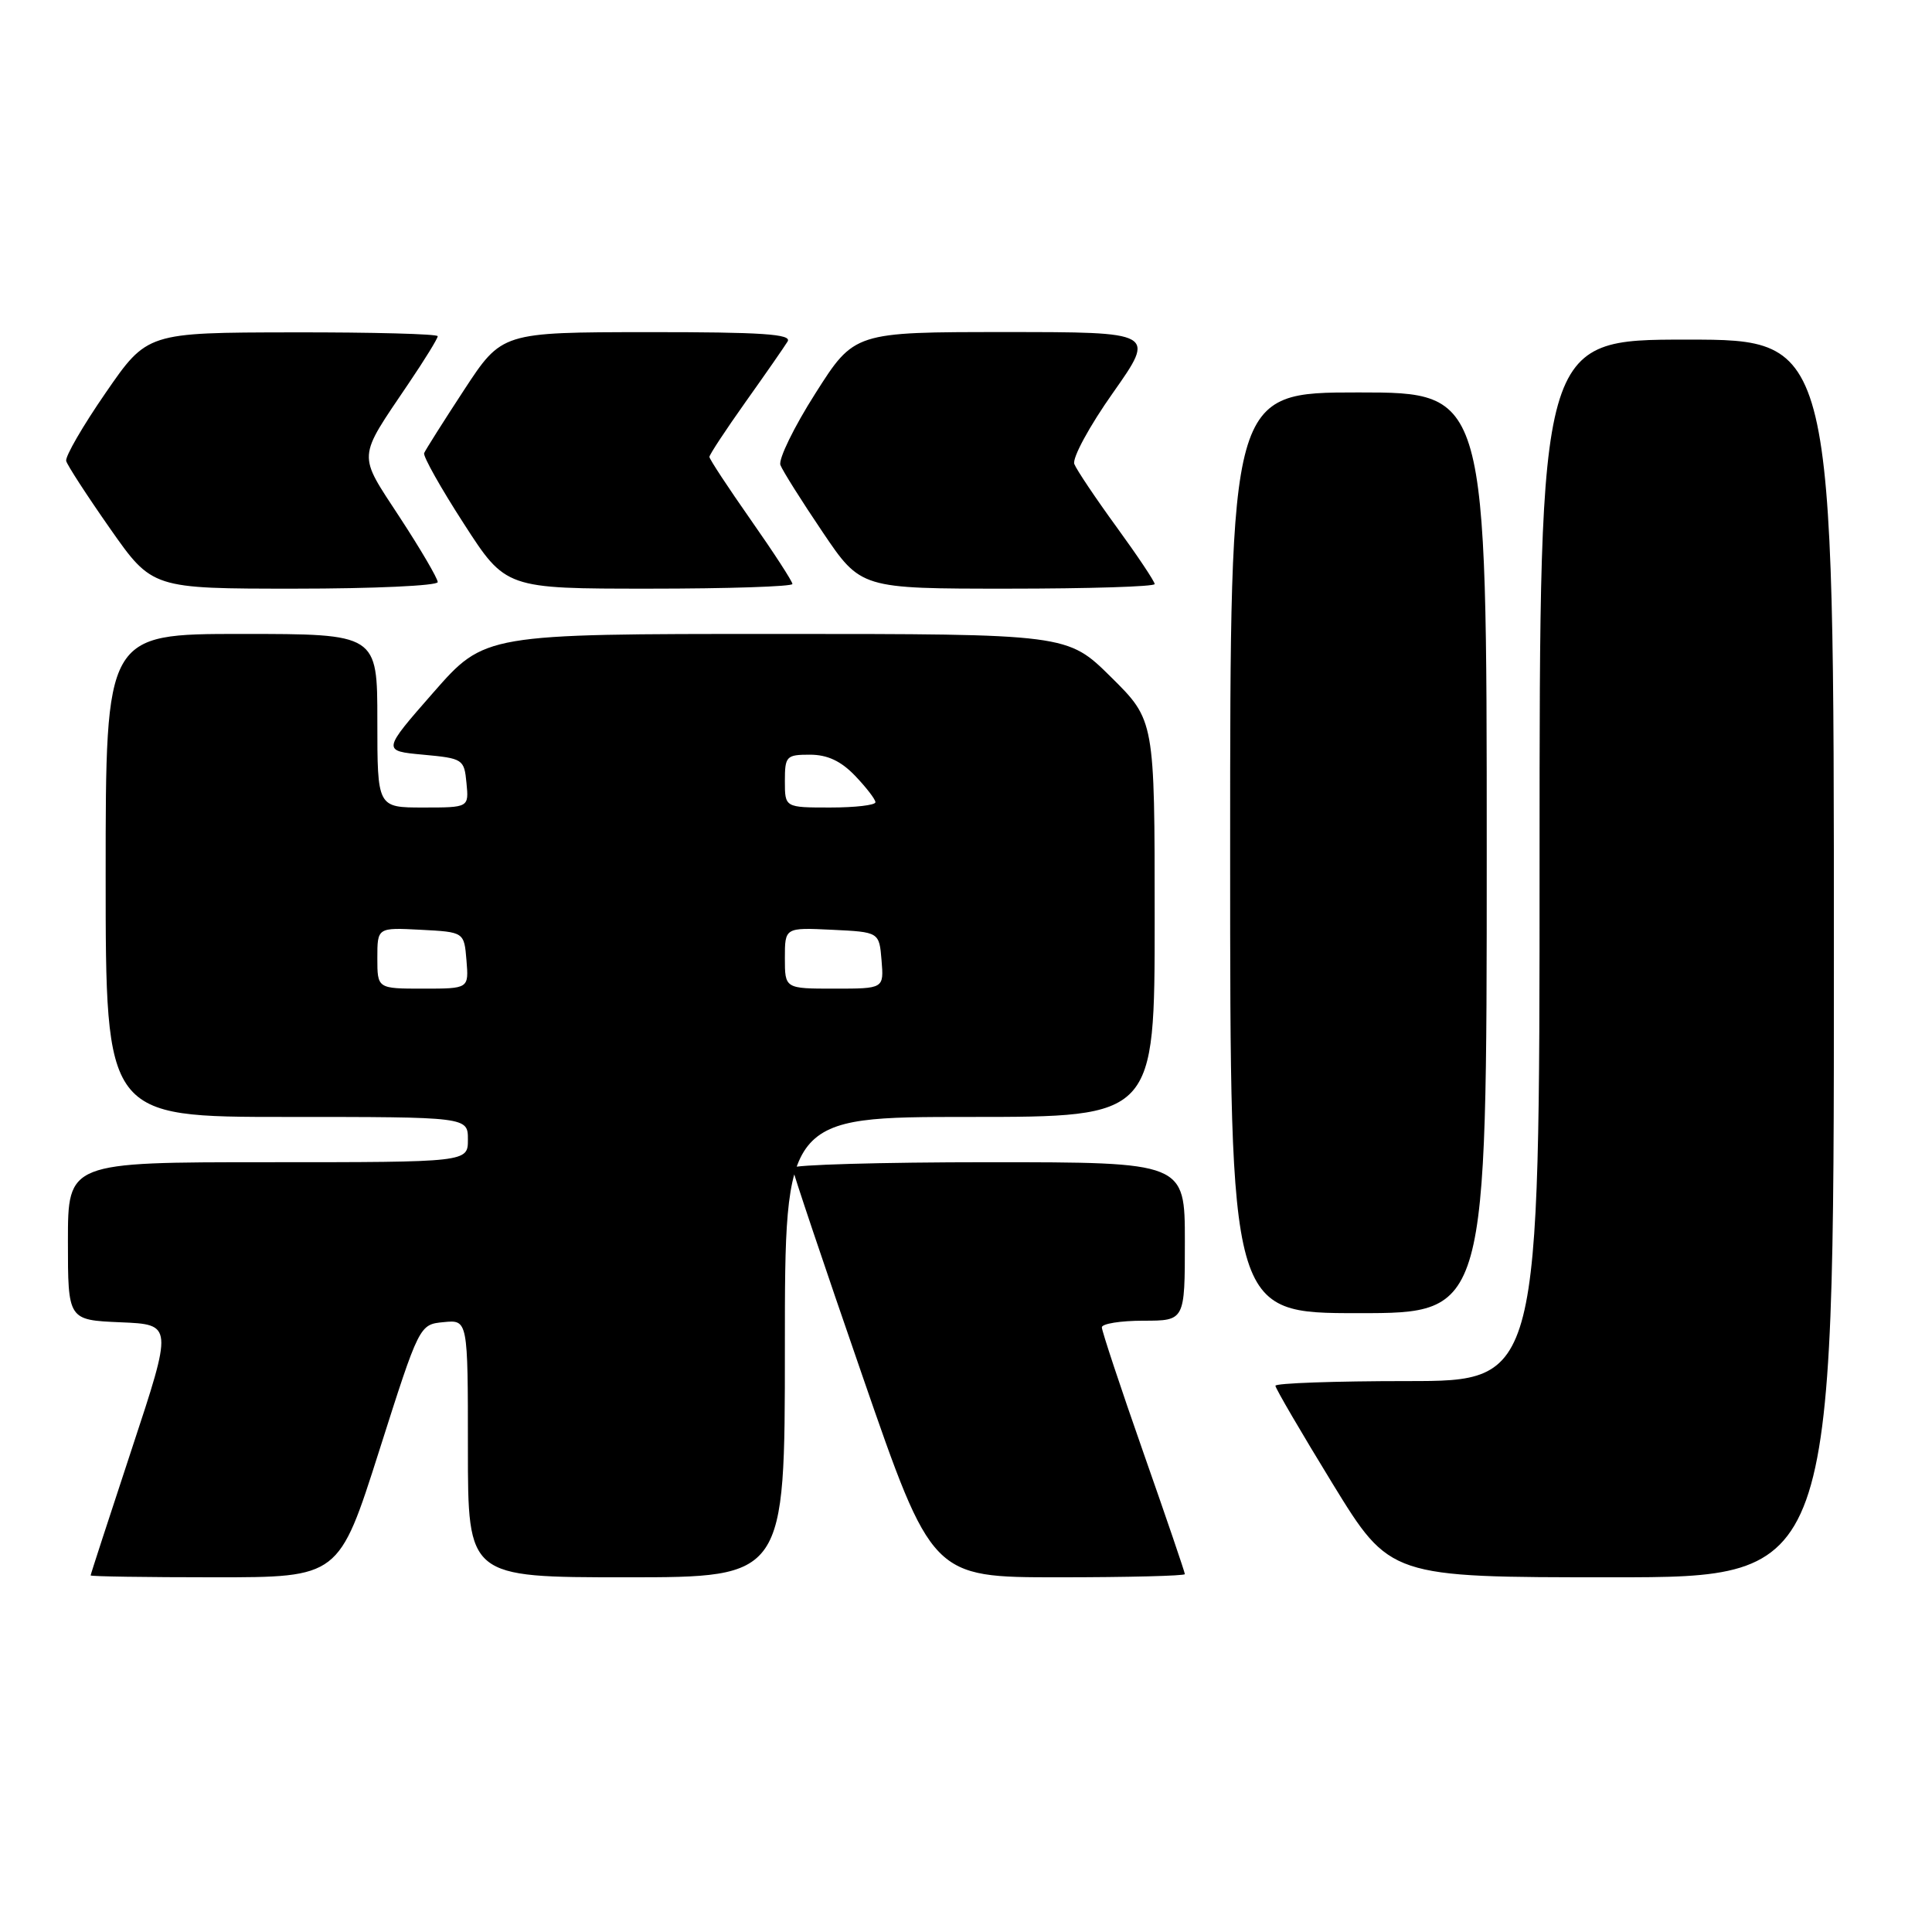 <?xml version="1.0" encoding="UTF-8" standalone="no"?>
<!DOCTYPE svg PUBLIC "-//W3C//DTD SVG 1.1//EN" "http://www.w3.org/Graphics/SVG/1.1/DTD/svg11.dtd" >
<svg xmlns="http://www.w3.org/2000/svg" xmlns:xlink="http://www.w3.org/1999/xlink" version="1.1" viewBox="0 0 256 256">
 <g >
 <path fill="currentColor"
d=" M 50.24 192.25 C 55.57 175.50 55.57 175.50 58.78 175.19 C 62.00 174.87 62.00 174.87 62.00 191.94 C 62.00 209.00 62.00 209.00 83.00 209.00 C 104.00 209.00 104.00 209.00 104.00 178.50 C 104.00 148.00 104.00 148.00 128.50 148.00 C 153.00 148.00 153.00 148.00 153.00 121.72 C 153.00 95.44 153.00 95.44 147.22 89.72 C 141.44 84.00 141.44 84.00 102.84 84.00 C 64.23 84.00 64.23 84.00 57.43 91.75 C 50.64 99.50 50.64 99.50 56.07 100.00 C 61.35 100.49 61.51 100.59 61.81 103.75 C 62.13 107.00 62.13 107.00 56.06 107.00 C 50.00 107.00 50.00 107.00 50.00 95.50 C 50.00 84.00 50.00 84.00 32.00 84.00 C 14.00 84.00 14.00 84.00 14.00 116.00 C 14.00 148.00 14.00 148.00 38.00 148.00 C 62.00 148.00 62.00 148.00 62.00 151.00 C 62.00 154.00 62.00 154.00 35.50 154.00 C 9.00 154.00 9.00 154.00 9.00 164.46 C 9.00 174.91 9.00 174.91 15.96 175.21 C 22.91 175.50 22.91 175.50 17.46 192.00 C 14.47 201.07 12.01 208.61 12.01 208.75 C 12.00 208.89 19.40 209.00 28.45 209.00 C 44.91 209.00 44.91 209.00 50.24 192.25 Z  M 157.00 208.58 C 157.00 208.34 154.53 201.09 151.50 192.46 C 148.47 183.82 146.00 176.36 146.00 175.88 C 146.00 175.40 148.47 175.00 151.50 175.00 C 157.00 175.00 157.00 175.00 157.00 164.50 C 157.00 154.00 157.00 154.00 131.00 154.00 C 116.70 154.00 105.00 154.34 105.00 154.74 C 105.00 155.15 109.16 167.53 114.25 182.24 C 123.50 209.00 123.50 209.00 140.25 209.00 C 149.46 209.00 157.00 208.81 157.00 208.58 Z  M 243.00 127.00 C 243.00 45.00 243.00 45.00 223.50 45.00 C 204.00 45.00 204.00 45.00 204.00 114.00 C 204.00 183.00 204.00 183.00 186.50 183.00 C 176.88 183.00 169.00 183.28 169.00 183.62 C 169.00 183.96 172.42 189.81 176.59 196.62 C 184.19 209.00 184.19 209.00 213.59 209.00 C 243.00 209.00 243.00 209.00 243.00 127.00 Z  M 197.00 113.00 C 197.00 52.00 197.00 52.00 180.00 52.00 C 163.00 52.00 163.00 52.00 163.00 113.00 C 163.00 174.00 163.00 174.00 180.00 174.00 C 197.00 174.00 197.00 174.00 197.00 113.00 Z  M 58.00 77.13 C 58.00 76.65 55.75 72.80 52.99 68.58 C 47.35 59.95 47.29 60.97 54.15 50.80 C 56.27 47.67 58.00 44.86 58.00 44.55 C 58.00 44.25 49.34 44.02 38.75 44.04 C 19.50 44.07 19.50 44.07 14.00 52.05 C 10.97 56.44 8.62 60.50 8.77 61.08 C 8.92 61.65 11.54 65.69 14.60 70.06 C 20.17 78.00 20.17 78.00 39.08 78.00 C 49.49 78.00 58.00 77.61 58.00 77.13 Z  M 105.00 77.38 C 105.00 77.04 102.53 73.23 99.50 68.91 C 96.48 64.60 94.00 60.83 94.00 60.54 C 94.00 60.25 96.16 56.97 98.80 53.25 C 101.44 49.54 103.94 45.94 104.36 45.25 C 104.96 44.27 101.00 44.00 85.81 44.01 C 66.50 44.03 66.50 44.03 61.50 51.66 C 58.75 55.86 56.37 59.63 56.20 60.04 C 56.04 60.45 58.40 64.66 61.46 69.39 C 67.01 78.00 67.01 78.00 86.01 78.00 C 96.45 78.00 105.00 77.72 105.00 77.38 Z  M 153.00 77.39 C 153.00 77.05 150.73 73.65 147.95 69.83 C 145.17 66.01 142.65 62.25 142.35 61.48 C 142.06 60.70 144.36 56.45 147.48 52.04 C 153.14 44.00 153.14 44.00 133.17 44.00 C 113.20 44.00 113.20 44.00 108.04 52.13 C 105.20 56.59 103.12 60.87 103.41 61.62 C 103.70 62.38 106.21 66.37 109.00 70.50 C 114.06 78.00 114.06 78.00 133.53 78.00 C 144.24 78.00 153.00 77.73 153.00 77.39 Z  M 50.00 126.95 C 50.00 122.90 50.00 122.90 55.75 123.20 C 61.50 123.50 61.50 123.50 61.81 127.25 C 62.12 131.00 62.12 131.00 56.06 131.00 C 50.00 131.00 50.00 131.00 50.00 126.95 Z  M 104.00 126.95 C 104.00 122.90 104.00 122.90 110.25 123.20 C 116.50 123.50 116.50 123.50 116.81 127.25 C 117.12 131.00 117.12 131.00 110.56 131.00 C 104.00 131.00 104.00 131.00 104.00 126.95 Z  M 104.00 103.50 C 104.00 100.20 104.19 100.00 107.31 100.00 C 109.64 100.00 111.43 100.84 113.31 102.80 C 114.79 104.35 116.00 105.92 116.00 106.30 C 116.00 106.69 113.30 107.00 110.00 107.00 C 104.00 107.00 104.00 107.00 104.00 103.50 Z "/>
</g>
</svg>
